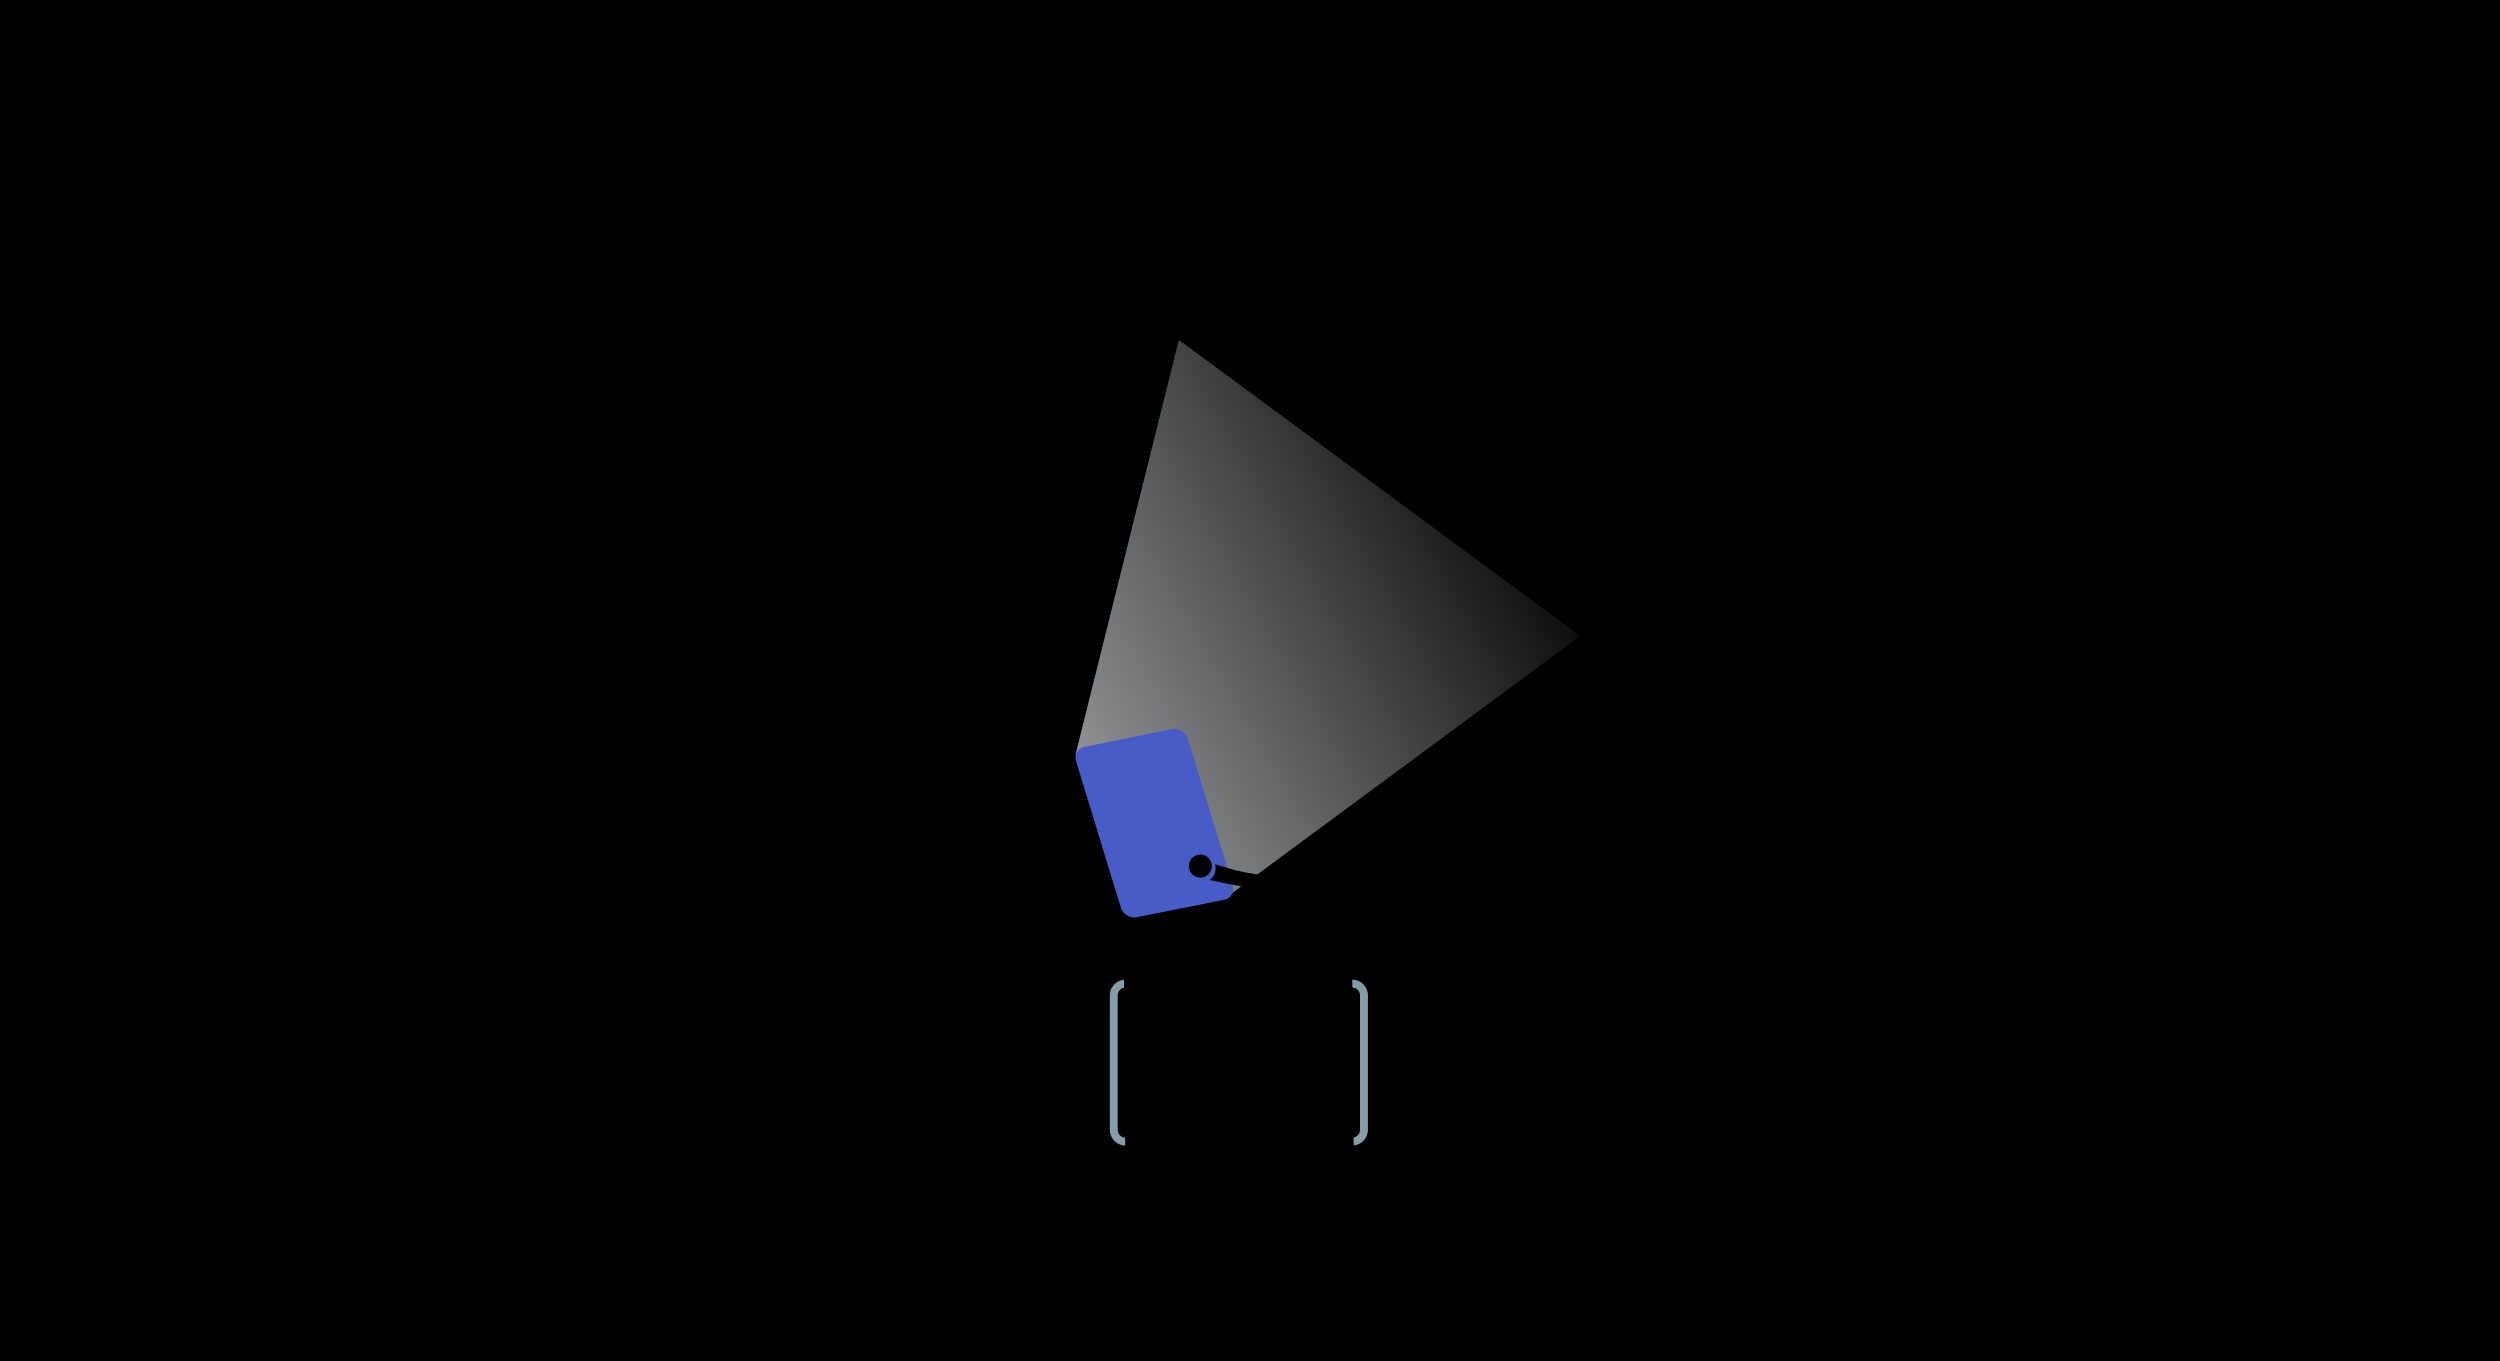 <svg xmlns="http://www.w3.org/2000/svg" viewBox="0 0 360 196"><defs><linearGradient id="linear-gradient" x1="161.61" y1="170.3" x2="190.26" y2="170.3" gradientUnits="userSpaceOnUse"><stop offset="0" stop-opacity="0"/><stop offset=".06" stop-opacity=".03"/><stop offset=".5" stop-opacity=".1"/><stop offset="1" stop-opacity="0"/></linearGradient><linearGradient id="linear-gradient-2" x1="212.87" y1="66.15" x2="150.99" y2="101.87" gradientUnits="userSpaceOnUse"><stop offset="0" stop-color="#e2e6e8" stop-opacity=".1"/><stop offset="1" stop-color="#e2e6e8"/></linearGradient><clipPath id="clipPath"><path className="cls-1" d="M181.29 114.09L178.7 127a.41.41 0 01-.8 0l-2.82-12.87h-4.71a.62.62 0 00-.62.62l.9 16-.67 9.48 16.48-.14-1.21-7.58a14 14 0 010-1.83l1-9.55-.06-7.09z"/></clipPath><style>.cls-1{fill:none}.cls-3{fill:#849da8}.cls-4{fill:#253655}.cls-5{fill:#5d7079}.cls-7{fill:#fcd3b9}.cls-8{fill:#77d9f7}.cls-10{fill:#2e4369}</style></defs><path className="cls-1" d="M0 0h360v196H0z" id="frames"/><g id="Layer_1" data-name="Layer 1"><path d="M162.08 141.64a1.7 1.7 0 00-1.7 1.7v19.35a1.7 1.7 0 001.7 1.7m32.63 0a1.7 1.7 0 001.7-1.7v-19.35a1.7 1.7 0 00-1.7-1.7" stroke="#849da8" stroke-miterlimit="10" stroke-width="1.14" fill="none"/><rect className="cls-3" x="189.03" y="121.76" width="2.21" height="26.65" rx="1.1"/><path className="cls-3" transform="rotate(-.5 179.308 138.294)" d="M165.15 127.18h26.19v20.35h-26.19z"/><path className="cls-4" transform="rotate(-.5 179.263 148.607)" d="M163.59 145.26h29.52v5.7h-29.52z"/><path className="cls-4" transform="rotate(-.5 186.093 158.95)" d="M183.91 150.91h2.05v14.46h-2.05z"/><path className="cls-4" transform="translate(-1.38 1.52)" d="M170.91 151.02h2.05v14.46h-2.05z"/><path className="cls-4" d="M177.68 167.14l-6.68.06v-1.7l5.42-.05a1.26 1.26 0 011.27 1.25zm8.32-.07l-6.68.06v-.44a1.26 1.26 0 011.25-1.28h5.42z"/><path className="cls-5" d="M193.3 170a1.55 1.55 0 01-1.68-1.4l-.28-31.22A1.57 1.57 0 01193 136a1.55 1.55 0 011.68 1.4l.28 31.22a1.57 1.57 0 01-1.66 1.38zm-29.62.3a1.56 1.56 0 01-1.58-1.46l-.28-31.11a1.69 1.69 0 013.34-.08l.28 31.22a1.58 1.58 0 01-1.76 1.43z"/><ellipse cx="175.94" cy="170.3" rx="14.33" ry="1.12" fill="url(#linear-gradient)"/><ellipse className="cls-7" cx="178.37" cy="109.13" rx="4.32" ry="4.03" transform="rotate(-81.67 178.376 109.125)"/><path className="cls-8" d="M175.08 114.49l3.23 14.59 3-14.65s-1.32.87-4.28.58a1.86 1.86 0 01-.34-.06z"/><circle className="cls-7" cx="158.72" cy="123.97" r="1.66"/><path className="cls-7" d="M181.48 164.52l1.45.01.11-12.34-3.19-.02 1.63 12.35zm-5.83 0l1.45.01.1-12.34-3.18-.02 1.63 12.35z"/><path className="cls-5" d="M174.72 105.62a1.16 1.16 0 00-.69.89 1.17 1.17 0 001 1.34 1.19 1.19 0 001-.3 1.13 1.13 0 00.83.58 1.16 1.16 0 00.88-.21 1.18 1.18 0 00.87.62 1.26 1.26 0 00.51 0 1.16 1.16 0 00.86.63 1.28 1.28 0 00.62-.07 1 1 0 00-.07.25 1.15 1.15 0 00.4 1.07 1.18 1.18 0 101.51.41 1.17 1.17 0 00.81-.93 1.28 1.28 0 00-.06-.59 1.18 1.18 0 00.87-1 1.3 1.3 0 000-.52 1.11 1.11 0 00.42-.73 1.18 1.18 0 00-.47-1.13 1.11 1.11 0 00.14-.41 1.17 1.17 0 00-1-1.34h-.19a1.17 1.17 0 00-1-1.32 1.11 1.11 0 00-.8.17 1.18 1.18 0 00-1-1 1.16 1.16 0 00-1.19.57 1.17 1.17 0 00-2.21-.22 1.21 1.21 0 00-.8-.53 1.17 1.17 0 00-1.34 1 1.14 1.14 0 00.23.9 1.17 1.17 0 00-.11 1.85z"/><path className="cls-4" d="M181.28 114.43l-2.58 12.75a.41.41 0 01-.81 0l-2.81-12.7h-4.72a.61.61 0 00-.61.61l.9 15.74-.68 9.35 16.48-.14-1.2-7.48a13.65 13.65 0 010-1.81l1.06-9.41v-6a1 1 0 00-1-1z"/><circle className="cls-5" cx="175.97" cy="132.11" r=".82"/><path className="cls-8" d="M186.77 154.7c.83-.49 2-8 2.23-10.14a4.23 4.23 0 00-2.54-4.47 25.89 25.89 0 00-4-.27c-1.38 0-2.77.4-4.12.35-1.59-.06-2.88-.35-3.77-.35a35.09 35.09 0 00-4.62.41 4.23 4.23 0 00-2.47 4.52c.3 2.09 1.38 9.53 2.42 10.09 5.53-.96 13.22 1.4 16.87-.14z"/><g clipPath="url(#clipPath)"><path className="cls-5" d="M178.74 140.19l-.48-.05a47.89 47.89 0 000-7.66c0-.42-.09-.85-.14-1.31a11.5 11.5 0 010-4.26l.46.14a11.3 11.3 0 000 4.06c.05.46.1.9.14 1.33a47.86 47.86 0 01.02 7.75z"/></g><path className="cls-5" d="M179 165.3a.71.71 0 01.06-.46 6 6 0 013.31-1.36 4.83 4.83 0 01.67 0c.13 0 .23.19.23.41v1.29c0 .23-.11.41-.23.41h-3.83c-.13-.03-.21-.14-.21-.29zm-5.71 0a.71.71 0 01.06-.46 6 6 0 013.31-1.36 4.83 4.83 0 01.67 0c.13 0 .23.19.23.41v1.29c0 .23-.1.41-.23.41h-3.82c-.1-.03-.18-.14-.22-.29z"/><path className="cls-10" d="M187.1 115.66a1.83 1.83 0 00-1.86-1.24c-1 .14-1.61 1.49-1.6 2.11 0 .23 1.13 7.94.8 8.58-1.16 2.26-9.47-.68-9.47-.68a2.64 2.64 0 010 1.16 1.84 1.84 0 01-.8 1.13c1.38.3 2.77.57 4.17.84a52.66 52.66 0 006.37 1c3.17.18 3.37-3.61 3.32-5.9a31.18 31.18 0 00-.86-6.79c-.04-.09-.05-.15-.07-.21z"/><path opacity=".63" fill="url(#linear-gradient-2)" d="M154.88 108.61l14.87-59.67 57.8 42.64-50.76 37.5-21.91-20.47z"/><path d="M176.26 129.58l-12.57 2.5a2.06 2.06 0 01-2.3-1.42l-6.42-21a1.61 1.61 0 011.22-2.12l12.57-2.54a2.05 2.05 0 012.3 1.41l6.42 21a1.61 1.61 0 01-1.22 2.17z" fill="#485cc7"/><circle className="cls-7" cx="172.85" cy="124.72" r="1.66"/><path className="cls-10" d="M184.45 123.46a5.71 5.71 0 010 1.65c-1.16 2.26-9.47-.68-9.47-.68a2.64 2.64 0 010 1.16 1.84 1.84 0 01-.8 1.13c1.38.3 2.77.57 4.17.84a52.66 52.66 0 006.37 1c3.17.18 3.37-3.61 3.32-5.9 0-.59 0-1.18-.08-1.78"/></g></svg>